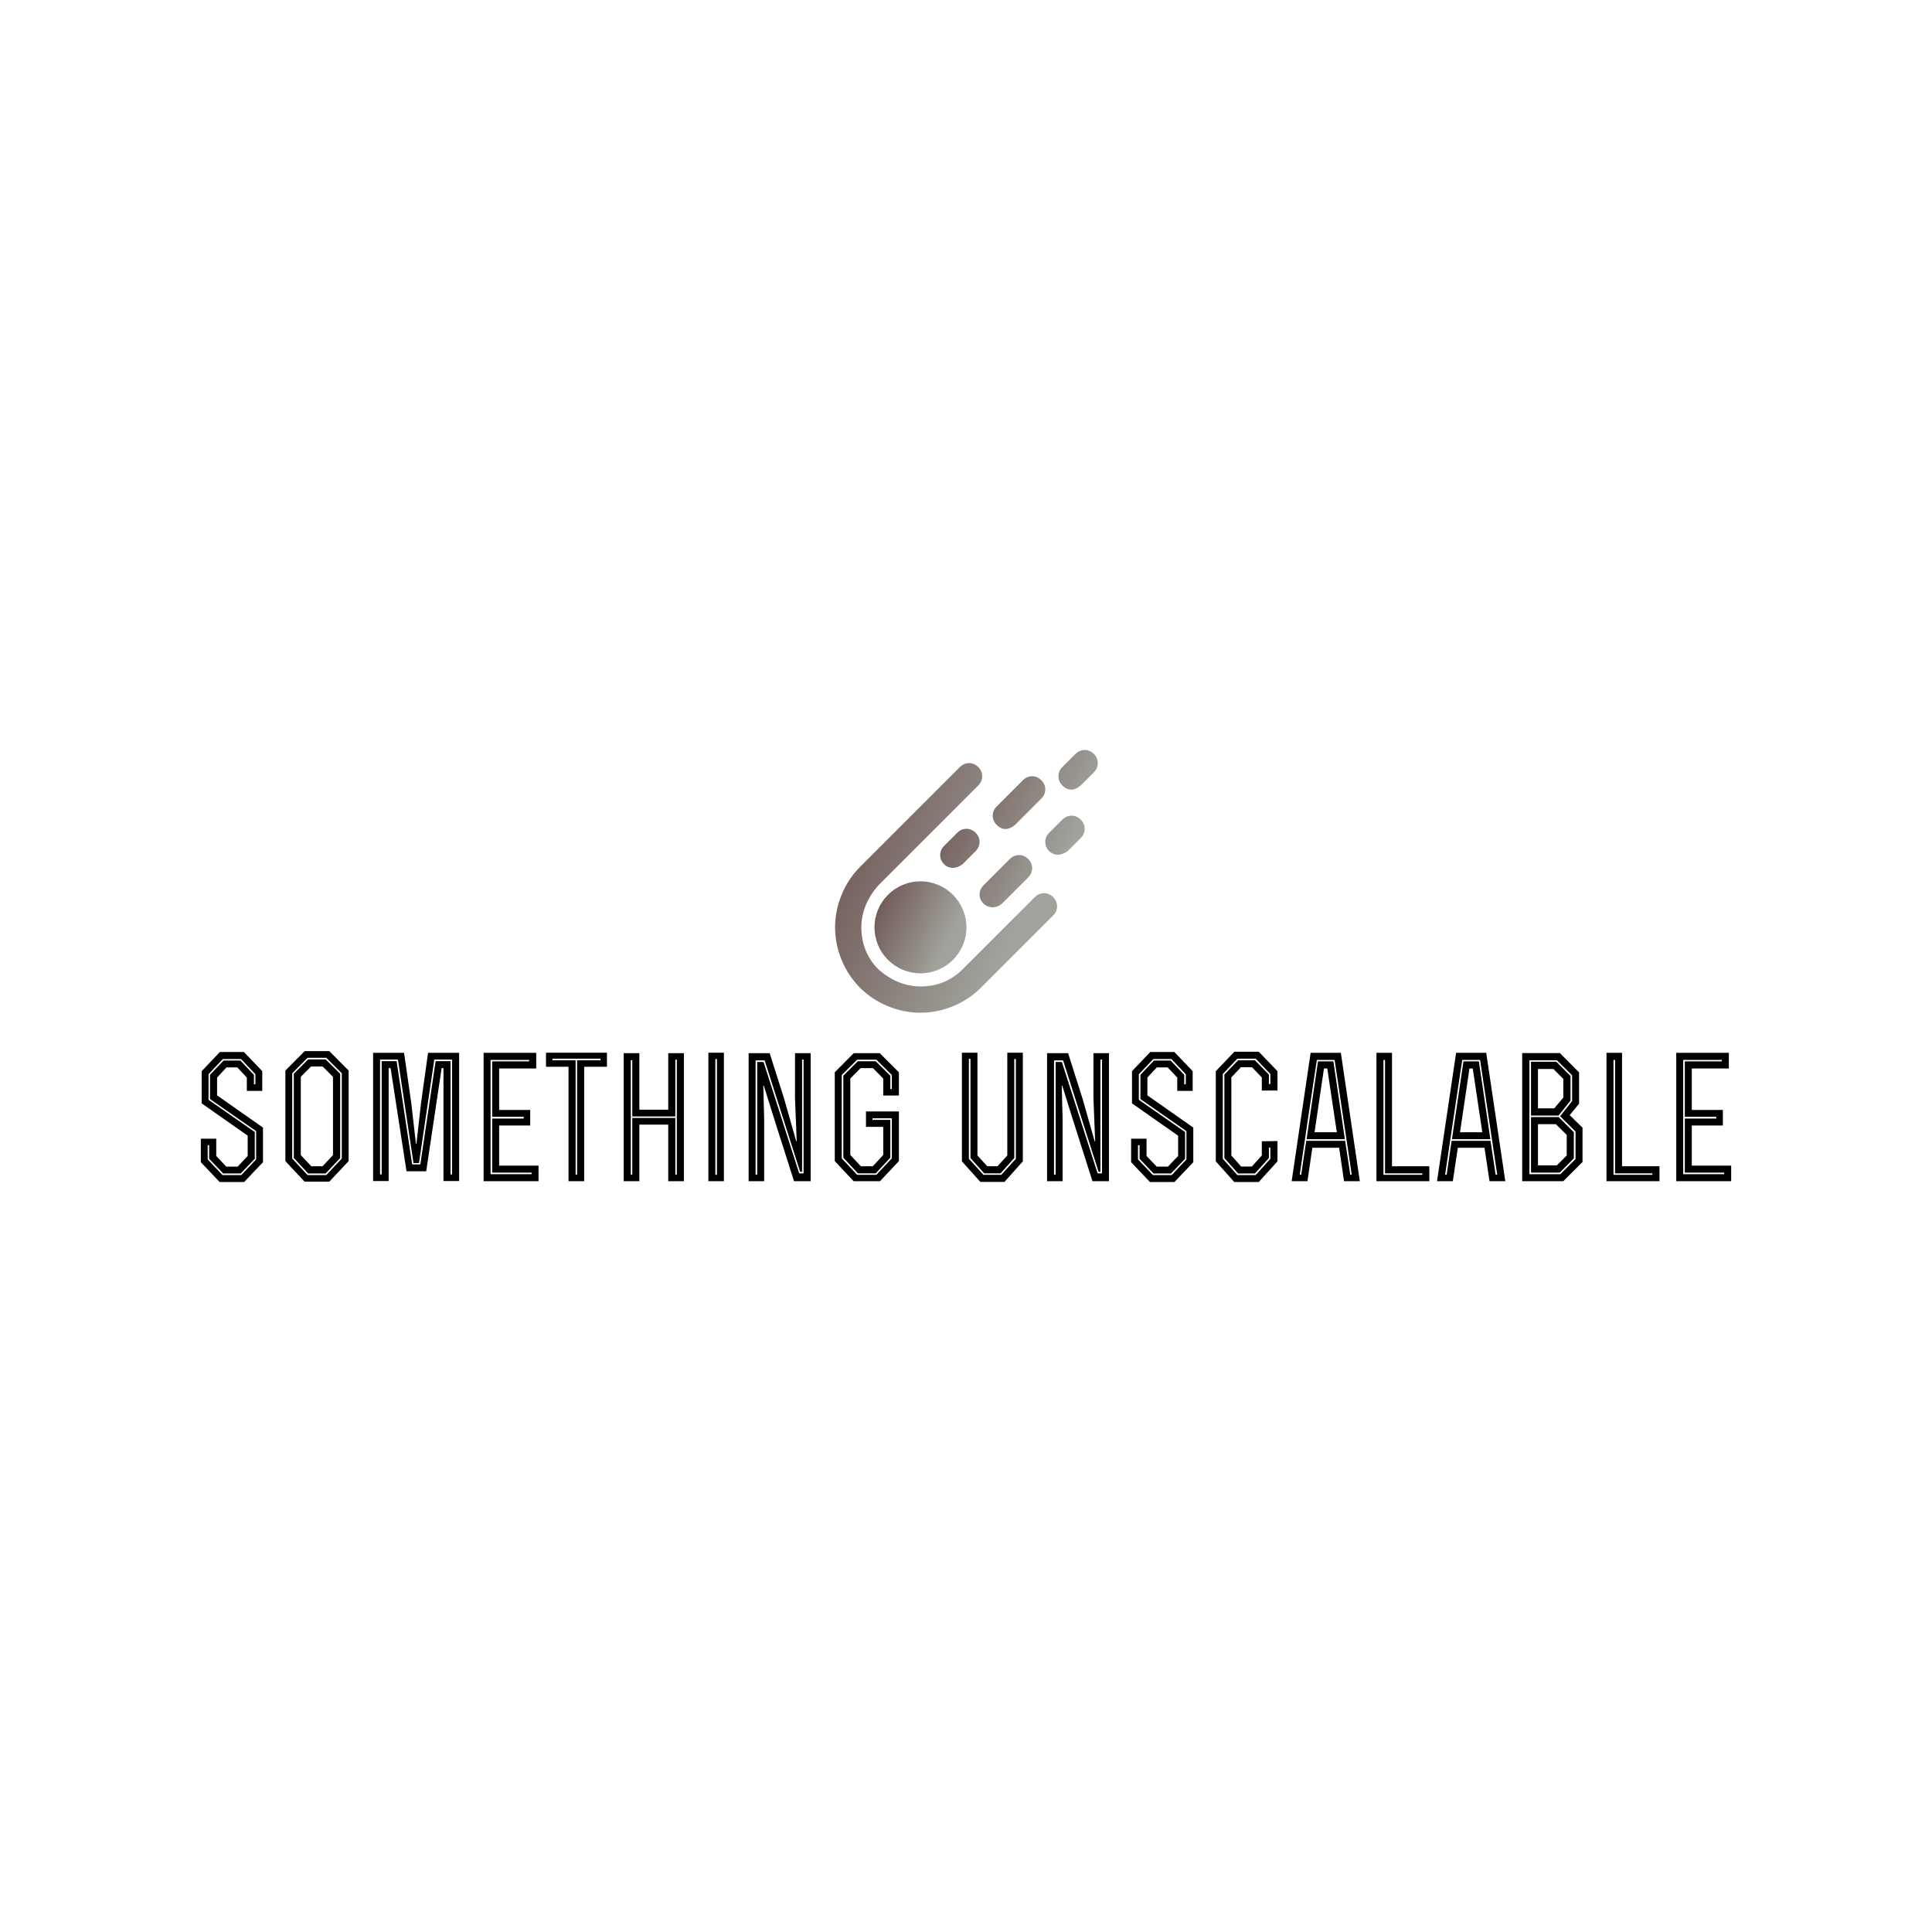 <svg data-v-1084b650="" xmlns="http://www.w3.org/2000/svg" viewBox="0 0 300 300"><!----> <!----> <rect data-v-1084b650="" fill="#ffffff" x="0" y="0" width="300px" height="300px" class="logo-background-square"></rect> <!----> <g data-v-1084b650="" id="1c199265-67a1-8162-0885-b2b34e69af47" fill="#000000" transform="matrix(1.9,0,0,1.9,29.607,163.462)"><path d="M2.09 7.03L0.83 7.03L0.83 8.95L2.37 10.57L4.37 10.57L5.91 8.95L5.91 6.12L2.16 3.49L2.16 2.03L2.93 1.20L3.81 1.20L4.59 2.03L4.59 3.12L5.85 3.12L5.85 1.51L4.35-0.06L2.39-0.06L0.90 1.51L0.90 4.14L4.66 6.78L4.66 8.44L3.84 9.31L2.91 9.31L2.09 8.44ZM1.51 7.56L1.51 8.67L2.66 9.87L4.09 9.87L5.24 8.67L5.24 6.48L1.46 3.85L1.46 1.76L2.63 0.52L4.12 0.52L5.29 1.76L5.29 2.58L5.17 2.58L5.17 1.81L4.06 0.64L2.69 0.64L1.58 1.81L1.58 3.79L5.35 6.41L5.35 8.72L4.14 10.00L2.60 10.00L1.39 8.72L1.39 7.56ZM12.22 1.72L11.03 0.55L9.60 0.55L8.43 1.72L8.43 8.61L9.60 9.87L11.03 9.87L12.22 8.61ZM12.91 1.46L11.33-0.13L9.32-0.13L7.74 1.46L7.74 8.86L9.31 10.54L11.33 10.54L12.91 8.86ZM12.35 8.65L11.09 10.00L9.55 10.00L8.30 8.65L8.30 1.68L9.55 0.42L11.09 0.42L12.35 1.68ZM10.78 9.28L9.86 9.28L9.00 8.37L9.00 1.97L9.84 1.13L10.79 1.13L11.63 1.97L11.63 8.37ZM20.66 10.49L21.94 10.49L21.94 0.01L19.40 0.01L18.82 4.17L18.45 7.45L18.41 7.45L18.03 4.12L17.44 0.01C16.31 0.01 16.04 0.01 14.91 0.01L14.91 10.49L16.18 10.49L16.18 1.26L16.34 1.26L17.64 9.69L19.25 9.69L20.51 1.26L20.66 1.26ZM16.83 0.69L15.61 0.69L15.61 9.95L15.48 9.95L15.48 0.56L16.94 0.56L18.21 9.02L18.66 9.02L19.91 0.56L21.36 0.56L21.36 9.95L21.24 9.95L21.24 0.69L20.02 0.69L18.77 9.13L18.10 9.13ZM25.21 4.68L25.21 1.29L28.24 1.29L28.24 0.01C26.54 0.01 25.63 0.01 23.94 0.01L23.94 10.50L28.43 10.50L28.43 9.23L25.21 9.23L25.21 5.95L27.75 5.95L27.75 4.68ZM27.66 0.59L27.66 0.71L24.64 0.71L24.64 5.24L27.22 5.24L27.22 5.38L24.64 5.38L24.64 9.80L27.86 9.80L27.86 9.93L24.51 9.93L24.51 0.59ZM30.88 10.50L32.16 10.50L32.16 1.15L34.02 1.15L34.02 0L29.04 0L29.04 1.15L30.88 1.15ZM31.46 9.97L31.46 0.62L29.57 0.62L29.57 0.49C30.95 0.49 32.09 0.49 33.49 0.49L33.49 0.62L31.58 0.62L31.58 9.97ZM36.67 10.50L36.67 5.88L39.03 5.88L39.03 10.50L40.31 10.50L40.31 0.04L39.03 0.04L39.03 4.66L36.67 4.66L36.67 0.04L35.39 0.04L35.39 10.50ZM35.97 0.62L36.09 0.62L36.09 5.21L39.61 5.21L39.61 0.57L39.73 0.57L39.73 9.97L39.61 9.97L39.61 5.33L36.09 5.33L36.09 9.97L35.97 9.97ZM43.58 10.50L43.58 0C42.49 0 43.40 0 42.31 0L42.31 10.50ZM42.88 0.52L43.01 0.52L43.01 9.98L42.88 9.98ZM45.60 10.50L46.87 10.50L46.87 5.46L46.80 2.69L46.84 2.69L47.67 5.35L49.31 10.50L50.67 10.50L50.67 0.04L49.39 0.04L49.39 3.72L49.53 7.24L49.49 7.24L48.51 3.79L47.32 0.04L45.60 0.04ZM46.91 0.63L49.81 9.73L49.97 9.73L49.97 0.56L50.09 0.56L50.09 9.86L49.73 9.86L46.82 0.76L46.30 0.76L46.30 9.97L46.17 9.97L46.17 0.63ZM56.60 3.50L57.88 3.50L57.88 1.60L56.32 0.04L54.19 0.04L52.64 1.60L52.64 8.86L54.18 10.50L56.34 10.50L57.88 8.86L57.88 4.80L55.19 4.80L55.19 6.06L56.60 6.06L56.60 8.36L55.75 9.28L54.77 9.28L53.91 8.36L53.91 2.11L54.75 1.26L55.76 1.26L56.60 2.11ZM57.18 2.97L57.18 1.88L55.99 0.70L54.52 0.70L53.34 1.88L53.34 8.58L54.53 9.86L55.99 9.86L57.18 8.58L57.18 5.49L55.72 5.49L55.72 5.36L57.30 5.36L57.30 8.64L56.04 9.98L54.47 9.98L53.21 8.64L53.21 1.82L54.47 0.57L56.04 0.57L57.30 1.82L57.30 2.97ZM63.03 0L63.03 8.88L64.54 10.56L66.51 10.56L68.01 8.88L68.01 0L66.74 0L66.74 8.40L65.94 9.28L65.10 9.28L64.30 8.40L64.30 0ZM63.60 0.50L63.73 0.50L63.73 8.61L64.85 9.86L66.19 9.86L67.31 8.61L67.31 0.52L67.44 0.52L67.44 8.67L66.25 9.98L64.79 9.98L63.60 8.67ZM69.99 10.50L71.26 10.50L71.26 5.46L71.19 2.69L71.23 2.69L72.06 5.35L73.70 10.50L75.05 10.50L75.05 0.04L73.78 0.04L73.78 3.72L73.92 7.24L73.88 7.24L72.90 3.79L71.71 0.04L69.99 0.04ZM71.30 0.63L74.20 9.73L74.35 9.73L74.35 0.56L74.48 0.56L74.48 9.86L74.12 9.86L71.20 0.76L70.69 0.76L70.69 9.97L70.56 9.97L70.56 0.63ZM78.12 7.03L76.86 7.03L76.86 8.95L78.40 10.57L80.40 10.57L81.94 8.95L81.94 6.12L78.19 3.49L78.19 2.03L78.96 1.20L79.84 1.20L80.63 2.03L80.63 3.12L81.89 3.12L81.89 1.51L80.39-0.06L78.43-0.06L76.93 1.51L76.93 4.14L80.70 6.78L80.70 8.44L79.87 9.31L78.95 9.31L78.12 8.44ZM77.55 7.56L77.55 8.67L78.69 9.87L80.12 9.87L81.27 8.67L81.27 6.48L77.49 3.85L77.49 1.76L78.67 0.52L80.15 0.52L81.33 1.76L81.33 2.58L81.20 2.58L81.20 1.81L80.09 0.64L78.72 0.64L77.62 1.81L77.62 3.79L81.38 6.41L81.38 8.72L80.18 10.00L78.64 10.00L77.42 8.72L77.42 7.56ZM87.54 3.09L88.82 3.09L88.82 1.51L87.29-0.08L85.30-0.08L83.78 1.51L83.78 8.88L85.29 10.57L87.29 10.57L88.82 8.88L88.82 7.22L87.54 7.24L87.54 8.40L86.73 9.30L85.85 9.30L85.05 8.40L85.05 2.02L85.83 1.19L86.74 1.19L87.54 2.02ZM88.12 2.56L88.12 1.79L86.98 0.62L85.60 0.62L84.48 1.79L84.48 8.61L85.60 9.87L86.98 9.87L88.12 8.61L88.12 7.76L88.24 7.76L88.24 8.67L87.04 10.00L85.54 10.00L84.35 8.67L84.35 1.74L85.54 0.49L87.04 0.49L88.24 1.74L88.24 2.56ZM89.98 10.50L91.27 10.50L91.67 7.77L93.86 7.77L94.26 10.50L95.55 10.50L94.00 0.01L91.53 0.01ZM93.67 6.50L91.85 6.50L92.62 1.29L92.89 1.29ZM93.49 0.59L94.89 9.97L94.77 9.97L94.35 7.20L91.17 7.20L90.76 9.97L90.64 9.97C91.06 7.07 91.60 3.47 92.04 0.59ZM92.13 0.71L91.20 7.07L94.33 7.07L93.39 0.71ZM96.91 0.01L96.91 10.50L101.23 10.50L101.23 9.28L98.18 9.28L98.18 0.01ZM97.48 0.59L97.61 0.59L97.61 9.86L100.66 9.86L100.66 9.98L97.48 9.98ZM101.86 10.50L103.15 10.50L103.56 7.77L105.74 7.77L106.15 10.50L107.44 10.50L105.88 0.01L103.42 0.01ZM105.56 6.50L103.74 6.50L104.51 1.29L104.78 1.29ZM105.38 0.59L106.78 9.97L106.65 9.97L106.23 7.20L103.05 7.20L102.65 9.97L102.52 9.97C102.94 7.07 103.49 3.47 103.92 0.59ZM104.02 0.71L103.08 7.07L106.22 7.07L105.28 0.71ZM109.54 9.80L111.89 9.80L113.04 8.64L113.04 6.50L111.80 5.26L109.54 5.26ZM108.82 10.50L112.18 10.50L113.75 8.93L113.75 6.13L112.70 5.10L113.47 4.17L113.47 1.61L111.90 0.03L108.82 0.03ZM110.11 4.55L110.11 1.33L111.37 1.33L112.18 2.14L112.18 3.67L111.44 4.55ZM110.11 5.84L111.57 5.84L112.46 6.72L112.46 8.40L111.65 9.21L110.11 9.21ZM109.41 0.62L111.66 0.62L112.90 1.85L112.90 3.95L111.92 5.19L113.18 6.44L113.18 8.69L111.94 9.93L109.41 9.93ZM111.61 0.74L109.54 0.74L109.54 5.14L111.79 5.14L112.77 3.91L112.77 1.90ZM115.71 0.01L115.71 10.50L120.04 10.50L120.04 9.28L116.98 9.28L116.98 0.01ZM116.28 0.59L116.41 0.59L116.41 9.86L119.46 9.86L119.46 9.98L116.28 9.98ZM122.68 4.68L122.68 1.29L125.71 1.29L125.71 0.01C124.01 0.01 123.10 0.01 121.41 0.01L121.41 10.50L125.90 10.50L125.90 9.23L122.68 9.23L122.68 5.95L125.22 5.95L125.22 4.68ZM125.13 0.59L125.13 0.71L122.11 0.71L122.11 5.24L124.68 5.24L124.68 5.38L122.11 5.38L122.11 9.80L125.33 9.80L125.33 9.93L121.98 9.93L121.98 0.59Z"></path></g> <linearGradient data-v-1084b650="" gradientTransform="rotate(25)" id="e306c0ee-f551-6ebb-4781-ae9ff00c7079" x1="0%" y1="0%" x2="100%" y2="0%"><stop data-v-1084b650="" offset="0%" style="stop-color: rgb(106, 79, 76); stop-opacity: 1;"></stop> <stop data-v-1084b650="" offset="100%" style="stop-color: rgb(160, 162, 155); stop-opacity: 1;"></stop></linearGradient> <g data-v-1084b650="" id="2e8e0f3c-c22d-d52e-a92f-f30eae0b63d6" fill="url(#e306c0ee-f551-6ebb-4781-ae9ff00c7079)" stroke="none" transform="matrix(0.136,0,0,0.136,129.67,116.456)"><svg xmlns="http://www.w3.org/2000/svg" viewBox="0 0 20 20"><path d="M15.2 11.2l-5.5 5.5c-.9.9-2 1.3-3.2 1.3-1.2 0-2.3-.5-3.2-1.3-.9-.9-1.3-2-1.3-3.2 0-1.2.5-2.3 1.3-3.2l7.6-7.6c.4-.4.4-1 0-1.4-.4-.4-1-.4-1.4 0L1.9 8.9C.7 10.1 0 11.8 0 13.5s.7 3.4 1.9 4.6C3.1 19.3 4.8 20 6.5 20s3.4-.7 4.6-1.9l5.5-5.5c.4-.4.4-1 0-1.4-.4-.4-1-.4-1.4 0z"></path><circle cx="6.5" cy="13.5" r="3.5"></circle><path d="M10.7 6.3c-.4-.4-1-.4-1.4 0l-1 1c-.4.4-.4 1 0 1.4.2.2.7.5 1.4 0l1-1c.4-.4.4-1 0-1.4zM17.3 5.3l-1 1c-.4.4-.4 1 0 1.4.2.2.7.5 1.4 0l1-1c.4-.4.4-1 0-1.4-.4-.4-1-.4-1.4 0zM11.3 11.7c.2.2.8.5 1.4 0l2-2c.4-.4.4-1 0-1.4-.4-.4-1-.4-1.4 0l-2 2c-.4.4-.4 1 0 1.4zM19.7.3c-.4-.4-1-.4-1.4 0l-1 1c-.4.4-.4 1 0 1.4.2.2.7.6 1.4 0l1-1c.4-.4.4-1 0-1.4zM13.7 5.7l2-2c.4-.4.4-1 0-1.4-.4-.4-1-.4-1.4 0l-2 2c-.4.4-.4 1 0 1.4.2.2.7.6 1.4 0z"></path></svg></g></svg>